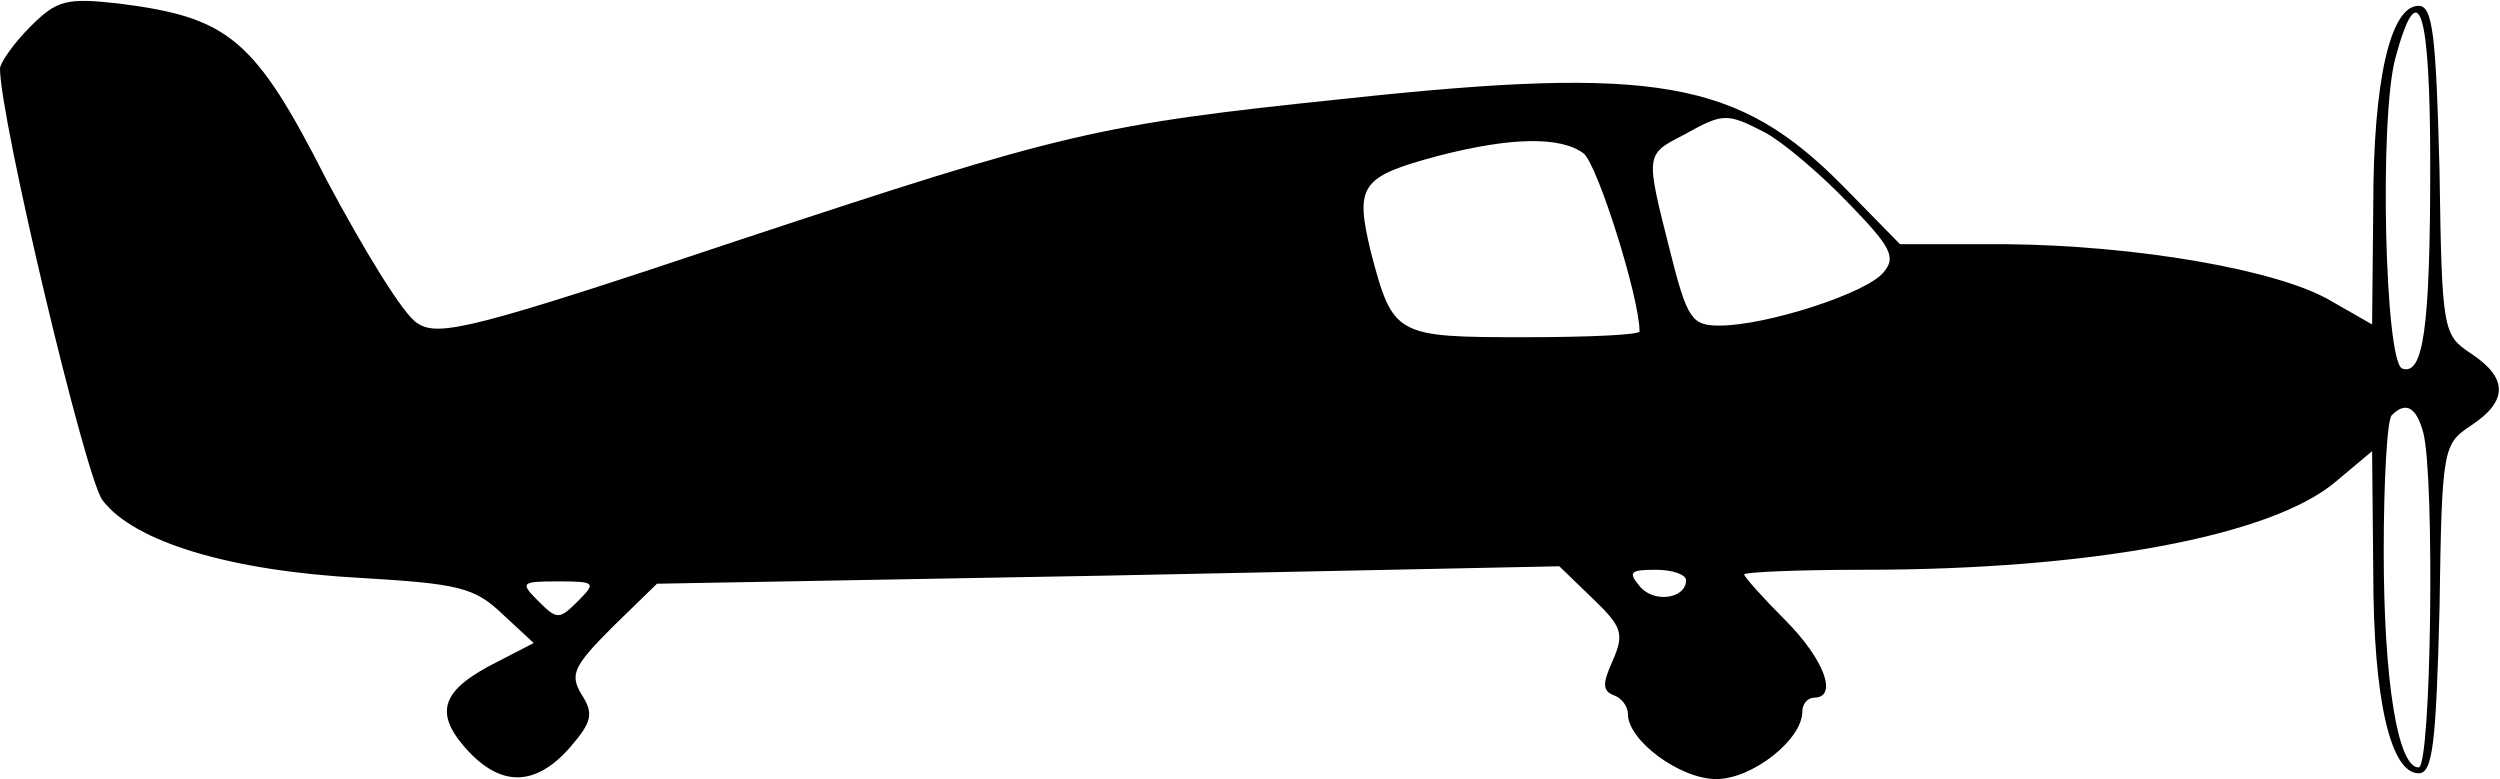 <?xml version="1.0" standalone="no"?>
<!DOCTYPE svg PUBLIC "-//W3C//DTD SVG 20010904//EN"
 "http://www.w3.org/TR/2001/REC-SVG-20010904/DTD/svg10.dtd">
<svg version="1.0" xmlns="http://www.w3.org/2000/svg"
 width="215pt" height="67pt" viewBox="0 0 215 67"
 preserveAspectRatio="xMidYMid meet">

<g transform="translate(0,67) scale(0.1,-0.1)"
fill="#000000" stroke="none">
<path d="M26 647 c-14 -14 -26 -31 -26 -36 0 -43 73 -350 88 -371 27 -36 110
-61 222 -67 84 -5 98 -8 122 -31 l27 -25 -31 -16 c-48 -24 -55 -43 -28 -74 30
-34 60 -34 90 0 19 22 21 29 10 46 -10 17 -7 24 27 58 l38 37 388 7 388 8 29
-28 c25 -24 27 -30 17 -53 -9 -20 -9 -26 1 -30 6 -2 12 -9 12 -16 0 -23 45
-56 76 -56 31 0 74 34 74 58 0 7 5 12 10 12 21 0 9 33 -25 67 -19 19 -35 37
-35 39 0 2 46 4 103 4 195 0 351 29 406 76 l31 26 1 -104 c0 -110 15 -173 39
-173 12 0 15 24 18 142 2 138 3 141 27 157 32 21 32 41 0 62 -24 16 -25 19
-27 157 -3 118 -6 142 -18 142 -24 0 -39 -63 -39 -172 l-1 -102 -35 20 c-45
27 -168 48 -280 49 l-91 0 -49 50 c-90 91 -160 104 -429 75 -212 -22 -241 -29
-519 -121 -230 -77 -260 -84 -278 -72 -12 7 -46 63 -78 123 -62 122 -84 140
-179 152 -45 5 -53 3 -76 -20z m2064 -119 c0 -141 -6 -181 -24 -175 -15 5 -20
215 -6 267 20 74 30 43 30 -92z m-572 28 c15 -8 47 -35 71 -60 37 -38 42 -47
31 -60 -14 -18 -101 -46 -141 -46 -24 0 -28 5 -43 65 -21 83 -21 82 12 99 34
19 37 19 70 2z m-156 -18 c12 -10 48 -124 48 -153 0 -3 -44 -5 -99 -5 -111 0
-113 1 -132 73 -14 58 -9 65 58 83 62 16 105 17 125 2z m722 -240 c10 -38 7
-288 -4 -288 -18 0 -30 75 -30 186 0 61 3 114 7 117 12 12 21 7 27 -15z m-634
-127 c0 -16 -28 -20 -40 -5 -10 12 -8 14 14 14 14 0 26 -4 26 -9z m-953 -18
c-16 -16 -18 -16 -34 0 -16 16 -15 17 17 17 32 0 33 -1 17 -17z"/>
</g>
</svg>
